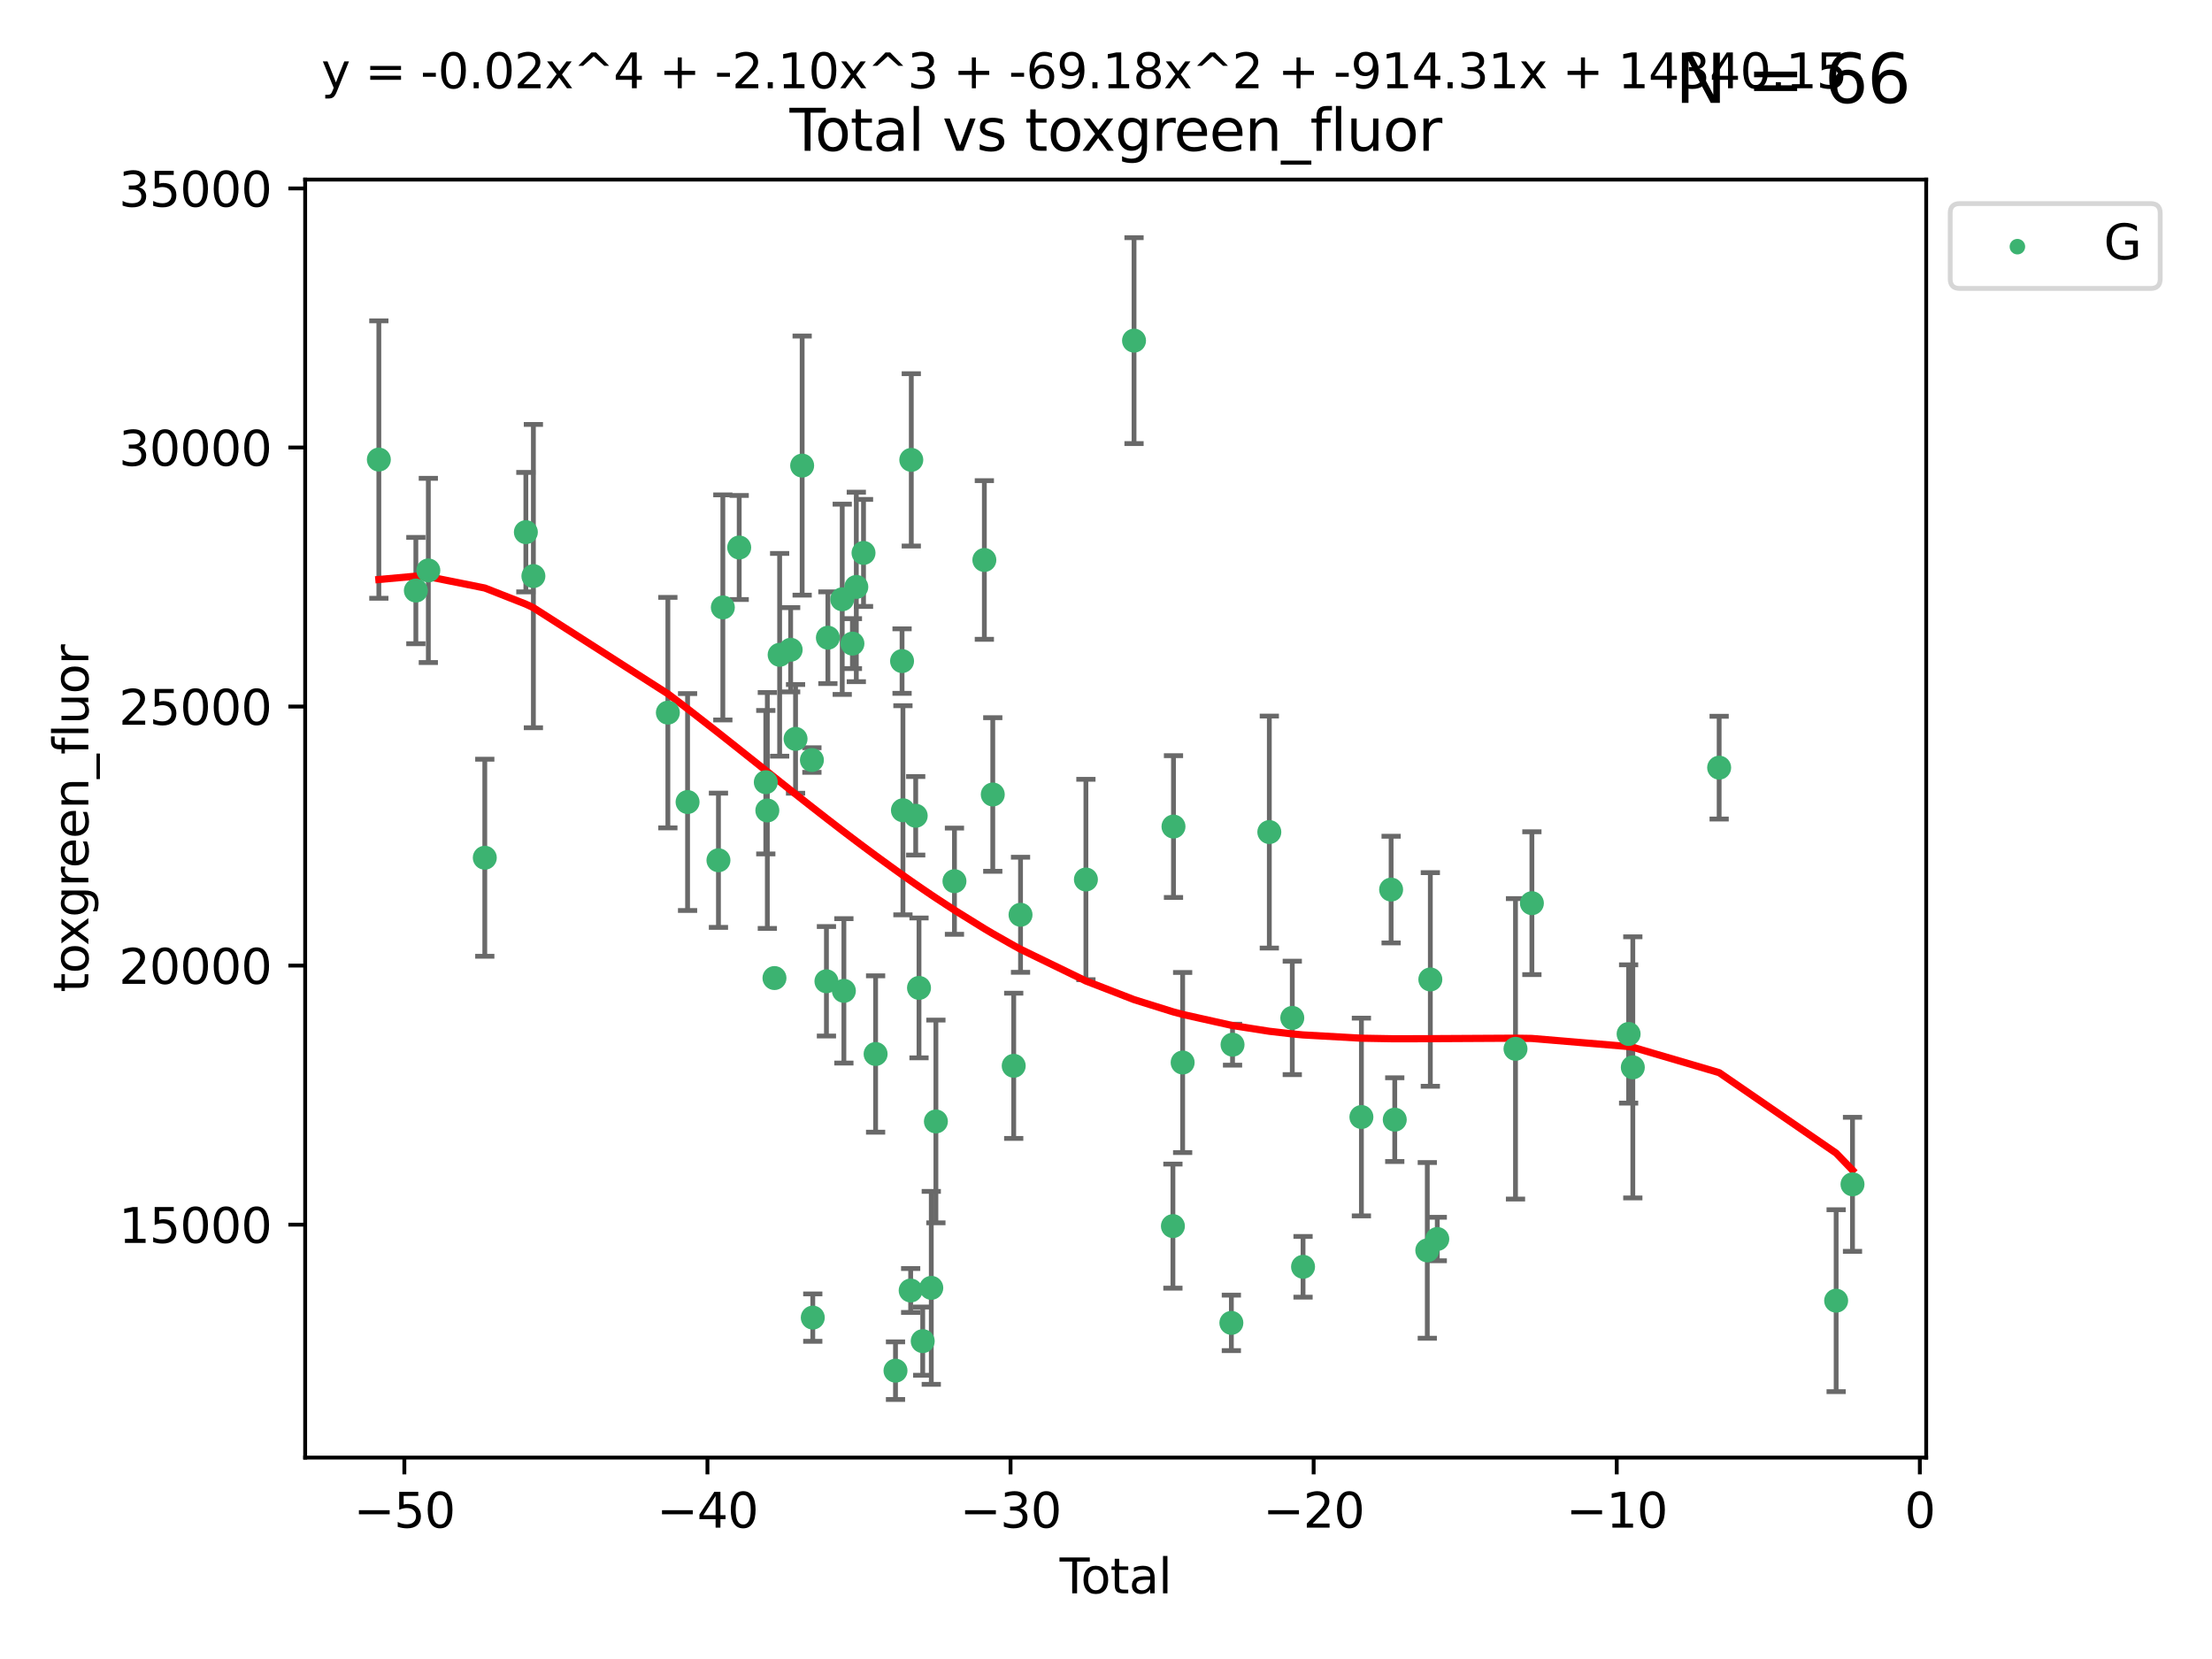<?xml version="1.0" encoding="utf-8" standalone="no"?>
<!DOCTYPE svg PUBLIC "-//W3C//DTD SVG 1.1//EN"
  "http://www.w3.org/Graphics/SVG/1.1/DTD/svg11.dtd">
<svg xmlns:xlink="http://www.w3.org/1999/xlink" width="460.8pt" height="345.6pt" viewBox="0 0 460.8 345.6" xmlns="http://www.w3.org/2000/svg" version="1.1">
 <defs>
  <style type="text/css">*{stroke-linejoin: round; stroke-linecap: butt}</style>
 </defs>
 <g id="figure_1">
  <g id="patch_1">
   <path d="M 0 345.6 
L 460.8 345.6 
L 460.8 0 
L 0 0 
z
" style="fill: #ffffff"/>
  </g>
  <g id="axes_1">
   <g id="patch_2">
    <path d="M 63.571 303.64 
L 401.26 303.64 
L 401.26 37.411 
L 63.571 37.411 
z
" style="fill: #ffffff"/>
   </g>
   <g id="PathCollection_1">
    <defs>
     <path id="m315f439970" d="M 0 1.118 
C 0.297 1.118 0.581 1 0.791 0.791 
C 1 0.581 1.118 0.297 1.118 0 
C 1.118 -0.297 1 -0.581 0.791 -0.791 
C 0.581 -1 0.297 -1.118 0 -1.118 
C -0.297 -1.118 -0.581 -1 -0.791 -0.791 
C -1 -0.581 -1.118 -0.297 -1.118 0 
C -1.118 0.297 -1 0.581 -0.791 0.791 
C -0.581 1 -0.297 1.118 0 1.118 
z
" style="stroke: #3cb371"/>
    </defs>
    <g clip-path="url(#p70699da6e4)">
     <use xlink:href="#m315f439970" x="78.921" y="95.735" style="fill: #3cb371; stroke: #3cb371"/>
     <use xlink:href="#m315f439970" x="86.632" y="123.023" style="fill: #3cb371; stroke: #3cb371"/>
     <use xlink:href="#m315f439970" x="89.23" y="118.831" style="fill: #3cb371; stroke: #3cb371"/>
     <use xlink:href="#m315f439970" x="100.991" y="178.683" style="fill: #3cb371; stroke: #3cb371"/>
     <use xlink:href="#m315f439970" x="109.547" y="110.856" style="fill: #3cb371; stroke: #3cb371"/>
     <use xlink:href="#m315f439970" x="111.115" y="120.009" style="fill: #3cb371; stroke: #3cb371"/>
     <use xlink:href="#m315f439970" x="139.13" y="148.457" style="fill: #3cb371; stroke: #3cb371"/>
     <use xlink:href="#m315f439970" x="143.234" y="167.08" style="fill: #3cb371; stroke: #3cb371"/>
     <use xlink:href="#m315f439970" x="149.667" y="179.208" style="fill: #3cb371; stroke: #3cb371"/>
     <use xlink:href="#m315f439970" x="150.581" y="126.536" style="fill: #3cb371; stroke: #3cb371"/>
     <use xlink:href="#m315f439970" x="153.989" y="114.055" style="fill: #3cb371; stroke: #3cb371"/>
     <use xlink:href="#m315f439970" x="159.53" y="162.945" style="fill: #3cb371; stroke: #3cb371"/>
     <use xlink:href="#m315f439970" x="159.85" y="168.836" style="fill: #3cb371; stroke: #3cb371"/>
     <use xlink:href="#m315f439970" x="161.338" y="203.747" style="fill: #3cb371; stroke: #3cb371"/>
     <use xlink:href="#m315f439970" x="162.414" y="136.406" style="fill: #3cb371; stroke: #3cb371"/>
     <use xlink:href="#m315f439970" x="164.708" y="135.358" style="fill: #3cb371; stroke: #3cb371"/>
     <use xlink:href="#m315f439970" x="165.728" y="153.921" style="fill: #3cb371; stroke: #3cb371"/>
     <use xlink:href="#m315f439970" x="167.103" y="96.991" style="fill: #3cb371; stroke: #3cb371"/>
     <use xlink:href="#m315f439970" x="169.136" y="158.331" style="fill: #3cb371; stroke: #3cb371"/>
     <use xlink:href="#m315f439970" x="169.317" y="274.48" style="fill: #3cb371; stroke: #3cb371"/>
     <use xlink:href="#m315f439970" x="172.162" y="204.42" style="fill: #3cb371; stroke: #3cb371"/>
     <use xlink:href="#m315f439970" x="172.464" y="132.847" style="fill: #3cb371; stroke: #3cb371"/>
     <use xlink:href="#m315f439970" x="175.452" y="124.842" style="fill: #3cb371; stroke: #3cb371"/>
     <use xlink:href="#m315f439970" x="175.797" y="206.413" style="fill: #3cb371; stroke: #3cb371"/>
     <use xlink:href="#m315f439970" x="177.576" y="134.076" style="fill: #3cb371; stroke: #3cb371"/>
     <use xlink:href="#m315f439970" x="178.386" y="122.267" style="fill: #3cb371; stroke: #3cb371"/>
     <use xlink:href="#m315f439970" x="179.887" y="115.186" style="fill: #3cb371; stroke: #3cb371"/>
     <use xlink:href="#m315f439970" x="182.405" y="219.568" style="fill: #3cb371; stroke: #3cb371"/>
     <use xlink:href="#m315f439970" x="186.549" y="285.537" style="fill: #3cb371; stroke: #3cb371"/>
     <use xlink:href="#m315f439970" x="187.915" y="137.714" style="fill: #3cb371; stroke: #3cb371"/>
     <use xlink:href="#m315f439970" x="188.097" y="168.794" style="fill: #3cb371; stroke: #3cb371"/>
     <use xlink:href="#m315f439970" x="189.709" y="268.835" style="fill: #3cb371; stroke: #3cb371"/>
     <use xlink:href="#m315f439970" x="189.838" y="95.801" style="fill: #3cb371; stroke: #3cb371"/>
     <use xlink:href="#m315f439970" x="190.758" y="169.942" style="fill: #3cb371; stroke: #3cb371"/>
     <use xlink:href="#m315f439970" x="191.445" y="205.799" style="fill: #3cb371; stroke: #3cb371"/>
     <use xlink:href="#m315f439970" x="192.218" y="279.381" style="fill: #3cb371; stroke: #3cb371"/>
     <use xlink:href="#m315f439970" x="194.002" y="268.285" style="fill: #3cb371; stroke: #3cb371"/>
     <use xlink:href="#m315f439970" x="194.965" y="233.62" style="fill: #3cb371; stroke: #3cb371"/>
     <use xlink:href="#m315f439970" x="198.831" y="183.568" style="fill: #3cb371; stroke: #3cb371"/>
     <use xlink:href="#m315f439970" x="205.058" y="116.655" style="fill: #3cb371; stroke: #3cb371"/>
     <use xlink:href="#m315f439970" x="206.813" y="165.506" style="fill: #3cb371; stroke: #3cb371"/>
     <use xlink:href="#m315f439970" x="211.175" y="222.029" style="fill: #3cb371; stroke: #3cb371"/>
     <use xlink:href="#m315f439970" x="212.596" y="190.563" style="fill: #3cb371; stroke: #3cb371"/>
     <use xlink:href="#m315f439970" x="226.215" y="183.214" style="fill: #3cb371; stroke: #3cb371"/>
     <use xlink:href="#m315f439970" x="236.24" y="70.96" style="fill: #3cb371; stroke: #3cb371"/>
     <use xlink:href="#m315f439970" x="244.34" y="255.42" style="fill: #3cb371; stroke: #3cb371"/>
     <use xlink:href="#m315f439970" x="244.459" y="172.188" style="fill: #3cb371; stroke: #3cb371"/>
     <use xlink:href="#m315f439970" x="246.367" y="221.343" style="fill: #3cb371; stroke: #3cb371"/>
     <use xlink:href="#m315f439970" x="256.515" y="275.581" style="fill: #3cb371; stroke: #3cb371"/>
     <use xlink:href="#m315f439970" x="256.761" y="217.627" style="fill: #3cb371; stroke: #3cb371"/>
     <use xlink:href="#m315f439970" x="264.423" y="173.334" style="fill: #3cb371; stroke: #3cb371"/>
     <use xlink:href="#m315f439970" x="269.206" y="212.048" style="fill: #3cb371; stroke: #3cb371"/>
     <use xlink:href="#m315f439970" x="271.449" y="263.898" style="fill: #3cb371; stroke: #3cb371"/>
     <use xlink:href="#m315f439970" x="283.606" y="232.694" style="fill: #3cb371; stroke: #3cb371"/>
     <use xlink:href="#m315f439970" x="289.795" y="185.317" style="fill: #3cb371; stroke: #3cb371"/>
     <use xlink:href="#m315f439970" x="290.554" y="233.243" style="fill: #3cb371; stroke: #3cb371"/>
     <use xlink:href="#m315f439970" x="297.331" y="260.478" style="fill: #3cb371; stroke: #3cb371"/>
     <use xlink:href="#m315f439970" x="297.964" y="204.038" style="fill: #3cb371; stroke: #3cb371"/>
     <use xlink:href="#m315f439970" x="299.411" y="258.107" style="fill: #3cb371; stroke: #3cb371"/>
     <use xlink:href="#m315f439970" x="315.707" y="218.49" style="fill: #3cb371; stroke: #3cb371"/>
     <use xlink:href="#m315f439970" x="319.122" y="188.151" style="fill: #3cb371; stroke: #3cb371"/>
     <use xlink:href="#m315f439970" x="339.271" y="215.394" style="fill: #3cb371; stroke: #3cb371"/>
     <use xlink:href="#m315f439970" x="340.146" y="222.351" style="fill: #3cb371; stroke: #3cb371"/>
     <use xlink:href="#m315f439970" x="358.131" y="159.916" style="fill: #3cb371; stroke: #3cb371"/>
     <use xlink:href="#m315f439970" x="382.503" y="270.956" style="fill: #3cb371; stroke: #3cb371"/>
     <use xlink:href="#m315f439970" x="385.911" y="246.715" style="fill: #3cb371; stroke: #3cb371"/>
    </g>
   </g>
   <g id="matplotlib.axis_1">
    <g id="xtick_1">
     <g id="line2d_1">
      <defs>
       <path id="mb88169c775" d="M 0 0 
L 0 3.5 
" style="stroke: #000000; stroke-width: 0.8"/>
      </defs>
      <g>
       <use xlink:href="#mb88169c775" x="84.235" y="303.64" style="stroke: #000000; stroke-width: 0.8"/>
      </g>
     </g>
     <g id="text_1">
      <!-- −50 -->
      <g transform="translate(73.682 318.238)scale(0.1 -0.1)">
       <defs>
        <path id="DejaVuSans-2212" d="M 678 2272 
L 4684 2272 
L 4684 1741 
L 678 1741 
L 678 2272 
z
" transform="scale(0.016)"/>
        <path id="DejaVuSans-35" d="M 691 4666 
L 3169 4666 
L 3169 4134 
L 1269 4134 
L 1269 2991 
Q 1406 3038 1543 3061 
Q 1681 3084 1819 3084 
Q 2600 3084 3056 2656 
Q 3513 2228 3513 1497 
Q 3513 744 3044 326 
Q 2575 -91 1722 -91 
Q 1428 -91 1123 -41 
Q 819 9 494 109 
L 494 744 
Q 775 591 1075 516 
Q 1375 441 1709 441 
Q 2250 441 2565 725 
Q 2881 1009 2881 1497 
Q 2881 1984 2565 2268 
Q 2250 2553 1709 2553 
Q 1456 2553 1204 2497 
Q 953 2441 691 2322 
L 691 4666 
z
" transform="scale(0.016)"/>
        <path id="DejaVuSans-30" d="M 2034 4250 
Q 1547 4250 1301 3770 
Q 1056 3291 1056 2328 
Q 1056 1369 1301 889 
Q 1547 409 2034 409 
Q 2525 409 2770 889 
Q 3016 1369 3016 2328 
Q 3016 3291 2770 3770 
Q 2525 4250 2034 4250 
z
M 2034 4750 
Q 2819 4750 3233 4129 
Q 3647 3509 3647 2328 
Q 3647 1150 3233 529 
Q 2819 -91 2034 -91 
Q 1250 -91 836 529 
Q 422 1150 422 2328 
Q 422 3509 836 4129 
Q 1250 4750 2034 4750 
z
" transform="scale(0.016)"/>
       </defs>
       <use xlink:href="#DejaVuSans-2212"/>
       <use xlink:href="#DejaVuSans-35" x="83.789"/>
       <use xlink:href="#DejaVuSans-30" x="147.412"/>
      </g>
     </g>
    </g>
    <g id="xtick_2">
     <g id="line2d_2">
      <g>
       <use xlink:href="#mb88169c775" x="147.375" y="303.64" style="stroke: #000000; stroke-width: 0.8"/>
      </g>
     </g>
     <g id="text_2">
      <!-- −40 -->
      <g transform="translate(136.823 318.238)scale(0.1 -0.1)">
       <defs>
        <path id="DejaVuSans-34" d="M 2419 4116 
L 825 1625 
L 2419 1625 
L 2419 4116 
z
M 2253 4666 
L 3047 4666 
L 3047 1625 
L 3713 1625 
L 3713 1100 
L 3047 1100 
L 3047 0 
L 2419 0 
L 2419 1100 
L 313 1100 
L 313 1709 
L 2253 4666 
z
" transform="scale(0.016)"/>
       </defs>
       <use xlink:href="#DejaVuSans-2212"/>
       <use xlink:href="#DejaVuSans-34" x="83.789"/>
       <use xlink:href="#DejaVuSans-30" x="147.412"/>
      </g>
     </g>
    </g>
    <g id="xtick_3">
     <g id="line2d_3">
      <g>
       <use xlink:href="#mb88169c775" x="210.515" y="303.64" style="stroke: #000000; stroke-width: 0.8"/>
      </g>
     </g>
     <g id="text_3">
      <!-- −30 -->
      <g transform="translate(199.963 318.238)scale(0.1 -0.1)">
       <defs>
        <path id="DejaVuSans-33" d="M 2597 2516 
Q 3050 2419 3304 2112 
Q 3559 1806 3559 1356 
Q 3559 666 3084 287 
Q 2609 -91 1734 -91 
Q 1441 -91 1130 -33 
Q 819 25 488 141 
L 488 750 
Q 750 597 1062 519 
Q 1375 441 1716 441 
Q 2309 441 2620 675 
Q 2931 909 2931 1356 
Q 2931 1769 2642 2001 
Q 2353 2234 1838 2234 
L 1294 2234 
L 1294 2753 
L 1863 2753 
Q 2328 2753 2575 2939 
Q 2822 3125 2822 3475 
Q 2822 3834 2567 4026 
Q 2313 4219 1838 4219 
Q 1578 4219 1281 4162 
Q 984 4106 628 3988 
L 628 4550 
Q 988 4650 1302 4700 
Q 1616 4750 1894 4750 
Q 2613 4750 3031 4423 
Q 3450 4097 3450 3541 
Q 3450 3153 3228 2886 
Q 3006 2619 2597 2516 
z
" transform="scale(0.016)"/>
       </defs>
       <use xlink:href="#DejaVuSans-2212"/>
       <use xlink:href="#DejaVuSans-33" x="83.789"/>
       <use xlink:href="#DejaVuSans-30" x="147.412"/>
      </g>
     </g>
    </g>
    <g id="xtick_4">
     <g id="line2d_4">
      <g>
       <use xlink:href="#mb88169c775" x="273.656" y="303.64" style="stroke: #000000; stroke-width: 0.8"/>
      </g>
     </g>
     <g id="text_4">
      <!-- −20 -->
      <g transform="translate(263.103 318.238)scale(0.1 -0.1)">
       <defs>
        <path id="DejaVuSans-32" d="M 1228 531 
L 3431 531 
L 3431 0 
L 469 0 
L 469 531 
Q 828 903 1448 1529 
Q 2069 2156 2228 2338 
Q 2531 2678 2651 2914 
Q 2772 3150 2772 3378 
Q 2772 3750 2511 3984 
Q 2250 4219 1831 4219 
Q 1534 4219 1204 4116 
Q 875 4013 500 3803 
L 500 4441 
Q 881 4594 1212 4672 
Q 1544 4750 1819 4750 
Q 2544 4750 2975 4387 
Q 3406 4025 3406 3419 
Q 3406 3131 3298 2873 
Q 3191 2616 2906 2266 
Q 2828 2175 2409 1742 
Q 1991 1309 1228 531 
z
" transform="scale(0.016)"/>
       </defs>
       <use xlink:href="#DejaVuSans-2212"/>
       <use xlink:href="#DejaVuSans-32" x="83.789"/>
       <use xlink:href="#DejaVuSans-30" x="147.412"/>
      </g>
     </g>
    </g>
    <g id="xtick_5">
     <g id="line2d_5">
      <g>
       <use xlink:href="#mb88169c775" x="336.796" y="303.64" style="stroke: #000000; stroke-width: 0.8"/>
      </g>
     </g>
     <g id="text_5">
      <!-- −10 -->
      <g transform="translate(326.244 318.238)scale(0.1 -0.1)">
       <defs>
        <path id="DejaVuSans-31" d="M 794 531 
L 1825 531 
L 1825 4091 
L 703 3866 
L 703 4441 
L 1819 4666 
L 2450 4666 
L 2450 531 
L 3481 531 
L 3481 0 
L 794 0 
L 794 531 
z
" transform="scale(0.016)"/>
       </defs>
       <use xlink:href="#DejaVuSans-2212"/>
       <use xlink:href="#DejaVuSans-31" x="83.789"/>
       <use xlink:href="#DejaVuSans-30" x="147.412"/>
      </g>
     </g>
    </g>
    <g id="xtick_6">
     <g id="line2d_6">
      <g>
       <use xlink:href="#mb88169c775" x="399.937" y="303.64" style="stroke: #000000; stroke-width: 0.8"/>
      </g>
     </g>
     <g id="text_6">
      <!-- 0 -->
      <g transform="translate(396.755 318.238)scale(0.1 -0.1)">
       <use xlink:href="#DejaVuSans-30"/>
      </g>
     </g>
    </g>
    <g id="text_7">
     <!-- Total -->
     <g transform="translate(220.739 331.917)scale(0.1 -0.1)">
      <defs>
       <path id="DejaVuSans-54" d="M -19 4666 
L 3928 4666 
L 3928 4134 
L 2272 4134 
L 2272 0 
L 1638 0 
L 1638 4134 
L -19 4134 
L -19 4666 
z
" transform="scale(0.016)"/>
       <path id="DejaVuSans-6f" d="M 1959 3097 
Q 1497 3097 1228 2736 
Q 959 2375 959 1747 
Q 959 1119 1226 758 
Q 1494 397 1959 397 
Q 2419 397 2687 759 
Q 2956 1122 2956 1747 
Q 2956 2369 2687 2733 
Q 2419 3097 1959 3097 
z
M 1959 3584 
Q 2709 3584 3137 3096 
Q 3566 2609 3566 1747 
Q 3566 888 3137 398 
Q 2709 -91 1959 -91 
Q 1206 -91 779 398 
Q 353 888 353 1747 
Q 353 2609 779 3096 
Q 1206 3584 1959 3584 
z
" transform="scale(0.016)"/>
       <path id="DejaVuSans-74" d="M 1172 4494 
L 1172 3500 
L 2356 3500 
L 2356 3053 
L 1172 3053 
L 1172 1153 
Q 1172 725 1289 603 
Q 1406 481 1766 481 
L 2356 481 
L 2356 0 
L 1766 0 
Q 1100 0 847 248 
Q 594 497 594 1153 
L 594 3053 
L 172 3053 
L 172 3500 
L 594 3500 
L 594 4494 
L 1172 4494 
z
" transform="scale(0.016)"/>
       <path id="DejaVuSans-61" d="M 2194 1759 
Q 1497 1759 1228 1600 
Q 959 1441 959 1056 
Q 959 750 1161 570 
Q 1363 391 1709 391 
Q 2188 391 2477 730 
Q 2766 1069 2766 1631 
L 2766 1759 
L 2194 1759 
z
M 3341 1997 
L 3341 0 
L 2766 0 
L 2766 531 
Q 2569 213 2275 61 
Q 1981 -91 1556 -91 
Q 1019 -91 701 211 
Q 384 513 384 1019 
Q 384 1609 779 1909 
Q 1175 2209 1959 2209 
L 2766 2209 
L 2766 2266 
Q 2766 2663 2505 2880 
Q 2244 3097 1772 3097 
Q 1472 3097 1187 3025 
Q 903 2953 641 2809 
L 641 3341 
Q 956 3463 1253 3523 
Q 1550 3584 1831 3584 
Q 2591 3584 2966 3190 
Q 3341 2797 3341 1997 
z
" transform="scale(0.016)"/>
       <path id="DejaVuSans-6c" d="M 603 4863 
L 1178 4863 
L 1178 0 
L 603 0 
L 603 4863 
z
" transform="scale(0.016)"/>
      </defs>
      <use xlink:href="#DejaVuSans-54"/>
      <use xlink:href="#DejaVuSans-6f" x="44.084"/>
      <use xlink:href="#DejaVuSans-74" x="105.266"/>
      <use xlink:href="#DejaVuSans-61" x="144.475"/>
      <use xlink:href="#DejaVuSans-6c" x="205.754"/>
     </g>
    </g>
   </g>
   <g id="matplotlib.axis_2">
    <g id="ytick_1">
     <g id="line2d_7">
      <defs>
       <path id="m36dad23e9f" d="M 0 0 
L -3.5 0 
" style="stroke: #000000; stroke-width: 0.8"/>
      </defs>
      <g>
       <use xlink:href="#m36dad23e9f" x="63.571" y="255.117" style="stroke: #000000; stroke-width: 0.8"/>
      </g>
     </g>
     <g id="text_8">
      <!-- 15000 -->
      <g transform="translate(24.759 258.916)scale(0.1 -0.1)">
       <use xlink:href="#DejaVuSans-31"/>
       <use xlink:href="#DejaVuSans-35" x="63.623"/>
       <use xlink:href="#DejaVuSans-30" x="127.246"/>
       <use xlink:href="#DejaVuSans-30" x="190.869"/>
       <use xlink:href="#DejaVuSans-30" x="254.492"/>
      </g>
     </g>
    </g>
    <g id="ytick_2">
     <g id="line2d_8">
      <g>
       <use xlink:href="#m36dad23e9f" x="63.571" y="201.151" style="stroke: #000000; stroke-width: 0.8"/>
      </g>
     </g>
     <g id="text_9">
      <!-- 20000 -->
      <g transform="translate(24.759 204.95)scale(0.1 -0.1)">
       <use xlink:href="#DejaVuSans-32"/>
       <use xlink:href="#DejaVuSans-30" x="63.623"/>
       <use xlink:href="#DejaVuSans-30" x="127.246"/>
       <use xlink:href="#DejaVuSans-30" x="190.869"/>
       <use xlink:href="#DejaVuSans-30" x="254.492"/>
      </g>
     </g>
    </g>
    <g id="ytick_3">
     <g id="line2d_9">
      <g>
       <use xlink:href="#m36dad23e9f" x="63.571" y="147.185" style="stroke: #000000; stroke-width: 0.8"/>
      </g>
     </g>
     <g id="text_10">
      <!-- 25000 -->
      <g transform="translate(24.759 150.984)scale(0.1 -0.1)">
       <use xlink:href="#DejaVuSans-32"/>
       <use xlink:href="#DejaVuSans-35" x="63.623"/>
       <use xlink:href="#DejaVuSans-30" x="127.246"/>
       <use xlink:href="#DejaVuSans-30" x="190.869"/>
       <use xlink:href="#DejaVuSans-30" x="254.492"/>
      </g>
     </g>
    </g>
    <g id="ytick_4">
     <g id="line2d_10">
      <g>
       <use xlink:href="#m36dad23e9f" x="63.571" y="93.219" style="stroke: #000000; stroke-width: 0.8"/>
      </g>
     </g>
     <g id="text_11">
      <!-- 30000 -->
      <g transform="translate(24.759 97.018)scale(0.1 -0.1)">
       <use xlink:href="#DejaVuSans-33"/>
       <use xlink:href="#DejaVuSans-30" x="63.623"/>
       <use xlink:href="#DejaVuSans-30" x="127.246"/>
       <use xlink:href="#DejaVuSans-30" x="190.869"/>
       <use xlink:href="#DejaVuSans-30" x="254.492"/>
      </g>
     </g>
    </g>
    <g id="ytick_5">
     <g id="line2d_11">
      <g>
       <use xlink:href="#m36dad23e9f" x="63.571" y="39.253" style="stroke: #000000; stroke-width: 0.8"/>
      </g>
     </g>
     <g id="text_12">
      <!-- 35000 -->
      <g transform="translate(24.759 43.052)scale(0.1 -0.1)">
       <use xlink:href="#DejaVuSans-33"/>
       <use xlink:href="#DejaVuSans-35" x="63.623"/>
       <use xlink:href="#DejaVuSans-30" x="127.246"/>
       <use xlink:href="#DejaVuSans-30" x="190.869"/>
       <use xlink:href="#DejaVuSans-30" x="254.492"/>
      </g>
     </g>
    </g>
    <g id="text_13">
     <!-- toxgreen_fluor -->
     <g transform="translate(18.401 206.72)rotate(-90)scale(0.1 -0.1)">
      <defs>
       <path id="DejaVuSans-78" d="M 3513 3500 
L 2247 1797 
L 3578 0 
L 2900 0 
L 1881 1375 
L 863 0 
L 184 0 
L 1544 1831 
L 300 3500 
L 978 3500 
L 1906 2253 
L 2834 3500 
L 3513 3500 
z
" transform="scale(0.016)"/>
       <path id="DejaVuSans-67" d="M 2906 1791 
Q 2906 2416 2648 2759 
Q 2391 3103 1925 3103 
Q 1463 3103 1205 2759 
Q 947 2416 947 1791 
Q 947 1169 1205 825 
Q 1463 481 1925 481 
Q 2391 481 2648 825 
Q 2906 1169 2906 1791 
z
M 3481 434 
Q 3481 -459 3084 -895 
Q 2688 -1331 1869 -1331 
Q 1566 -1331 1297 -1286 
Q 1028 -1241 775 -1147 
L 775 -588 
Q 1028 -725 1275 -790 
Q 1522 -856 1778 -856 
Q 2344 -856 2625 -561 
Q 2906 -266 2906 331 
L 2906 616 
Q 2728 306 2450 153 
Q 2172 0 1784 0 
Q 1141 0 747 490 
Q 353 981 353 1791 
Q 353 2603 747 3093 
Q 1141 3584 1784 3584 
Q 2172 3584 2450 3431 
Q 2728 3278 2906 2969 
L 2906 3500 
L 3481 3500 
L 3481 434 
z
" transform="scale(0.016)"/>
       <path id="DejaVuSans-72" d="M 2631 2963 
Q 2534 3019 2420 3045 
Q 2306 3072 2169 3072 
Q 1681 3072 1420 2755 
Q 1159 2438 1159 1844 
L 1159 0 
L 581 0 
L 581 3500 
L 1159 3500 
L 1159 2956 
Q 1341 3275 1631 3429 
Q 1922 3584 2338 3584 
Q 2397 3584 2469 3576 
Q 2541 3569 2628 3553 
L 2631 2963 
z
" transform="scale(0.016)"/>
       <path id="DejaVuSans-65" d="M 3597 1894 
L 3597 1613 
L 953 1613 
Q 991 1019 1311 708 
Q 1631 397 2203 397 
Q 2534 397 2845 478 
Q 3156 559 3463 722 
L 3463 178 
Q 3153 47 2828 -22 
Q 2503 -91 2169 -91 
Q 1331 -91 842 396 
Q 353 884 353 1716 
Q 353 2575 817 3079 
Q 1281 3584 2069 3584 
Q 2775 3584 3186 3129 
Q 3597 2675 3597 1894 
z
M 3022 2063 
Q 3016 2534 2758 2815 
Q 2500 3097 2075 3097 
Q 1594 3097 1305 2825 
Q 1016 2553 972 2059 
L 3022 2063 
z
" transform="scale(0.016)"/>
       <path id="DejaVuSans-6e" d="M 3513 2113 
L 3513 0 
L 2938 0 
L 2938 2094 
Q 2938 2591 2744 2837 
Q 2550 3084 2163 3084 
Q 1697 3084 1428 2787 
Q 1159 2491 1159 1978 
L 1159 0 
L 581 0 
L 581 3500 
L 1159 3500 
L 1159 2956 
Q 1366 3272 1645 3428 
Q 1925 3584 2291 3584 
Q 2894 3584 3203 3211 
Q 3513 2838 3513 2113 
z
" transform="scale(0.016)"/>
       <path id="DejaVuSans-5f" d="M 3263 -1063 
L 3263 -1509 
L -63 -1509 
L -63 -1063 
L 3263 -1063 
z
" transform="scale(0.016)"/>
       <path id="DejaVuSans-66" d="M 2375 4863 
L 2375 4384 
L 1825 4384 
Q 1516 4384 1395 4259 
Q 1275 4134 1275 3809 
L 1275 3500 
L 2222 3500 
L 2222 3053 
L 1275 3053 
L 1275 0 
L 697 0 
L 697 3053 
L 147 3053 
L 147 3500 
L 697 3500 
L 697 3744 
Q 697 4328 969 4595 
Q 1241 4863 1831 4863 
L 2375 4863 
z
" transform="scale(0.016)"/>
       <path id="DejaVuSans-75" d="M 544 1381 
L 544 3500 
L 1119 3500 
L 1119 1403 
Q 1119 906 1312 657 
Q 1506 409 1894 409 
Q 2359 409 2629 706 
Q 2900 1003 2900 1516 
L 2900 3500 
L 3475 3500 
L 3475 0 
L 2900 0 
L 2900 538 
Q 2691 219 2414 64 
Q 2138 -91 1772 -91 
Q 1169 -91 856 284 
Q 544 659 544 1381 
z
M 1991 3584 
L 1991 3584 
z
" transform="scale(0.016)"/>
      </defs>
      <use xlink:href="#DejaVuSans-74"/>
      <use xlink:href="#DejaVuSans-6f" x="39.209"/>
      <use xlink:href="#DejaVuSans-78" x="97.266"/>
      <use xlink:href="#DejaVuSans-67" x="156.445"/>
      <use xlink:href="#DejaVuSans-72" x="219.922"/>
      <use xlink:href="#DejaVuSans-65" x="258.785"/>
      <use xlink:href="#DejaVuSans-65" x="320.309"/>
      <use xlink:href="#DejaVuSans-6e" x="381.832"/>
      <use xlink:href="#DejaVuSans-5f" x="445.211"/>
      <use xlink:href="#DejaVuSans-66" x="495.211"/>
      <use xlink:href="#DejaVuSans-6c" x="530.416"/>
      <use xlink:href="#DejaVuSans-75" x="558.199"/>
      <use xlink:href="#DejaVuSans-6f" x="621.578"/>
      <use xlink:href="#DejaVuSans-72" x="682.76"/>
     </g>
    </g>
   </g>
   <g id="LineCollection_1">
    <path d="M 78.921 124.629 
L 78.921 66.841 
" clip-path="url(#p70699da6e4)" style="fill: none; stroke: #696969"/>
    <path d="M 86.632 134.098 
L 86.632 111.948 
" clip-path="url(#p70699da6e4)" style="fill: none; stroke: #696969"/>
    <path d="M 89.23 138.019 
L 89.23 99.644 
" clip-path="url(#p70699da6e4)" style="fill: none; stroke: #696969"/>
    <path d="M 100.991 199.209 
L 100.991 158.158 
" clip-path="url(#p70699da6e4)" style="fill: none; stroke: #696969"/>
    <path d="M 109.547 123.297 
L 109.547 98.415 
" clip-path="url(#p70699da6e4)" style="fill: none; stroke: #696969"/>
    <path d="M 111.115 151.601 
L 111.115 88.418 
" clip-path="url(#p70699da6e4)" style="fill: none; stroke: #696969"/>
    <path d="M 139.13 172.464 
L 139.13 124.45 
" clip-path="url(#p70699da6e4)" style="fill: none; stroke: #696969"/>
    <path d="M 143.234 189.668 
L 143.234 144.491 
" clip-path="url(#p70699da6e4)" style="fill: none; stroke: #696969"/>
    <path d="M 149.667 193.193 
L 149.667 165.224 
" clip-path="url(#p70699da6e4)" style="fill: none; stroke: #696969"/>
    <path d="M 150.581 149.979 
L 150.581 103.094 
" clip-path="url(#p70699da6e4)" style="fill: none; stroke: #696969"/>
    <path d="M 153.989 124.893 
L 153.989 103.217 
" clip-path="url(#p70699da6e4)" style="fill: none; stroke: #696969"/>
    <path d="M 159.53 177.887 
L 159.53 148.003 
" clip-path="url(#p70699da6e4)" style="fill: none; stroke: #696969"/>
    <path d="M 159.85 193.404 
L 159.85 144.269 
" clip-path="url(#p70699da6e4)" style="fill: none; stroke: #696969"/>
    <path d="M 161.338 204.554 
L 161.338 202.939 
" clip-path="url(#p70699da6e4)" style="fill: none; stroke: #696969"/>
    <path d="M 162.414 157.524 
L 162.414 115.289 
" clip-path="url(#p70699da6e4)" style="fill: none; stroke: #696969"/>
    <path d="M 164.708 144.136 
L 164.708 126.58 
" clip-path="url(#p70699da6e4)" style="fill: none; stroke: #696969"/>
    <path d="M 165.728 165.243 
L 165.728 142.598 
" clip-path="url(#p70699da6e4)" style="fill: none; stroke: #696969"/>
    <path d="M 167.103 123.977 
L 167.103 70.004 
" clip-path="url(#p70699da6e4)" style="fill: none; stroke: #696969"/>
    <path d="M 169.136 160.896 
L 169.136 155.765 
" clip-path="url(#p70699da6e4)" style="fill: none; stroke: #696969"/>
    <path d="M 169.317 279.416 
L 169.317 269.544 
" clip-path="url(#p70699da6e4)" style="fill: none; stroke: #696969"/>
    <path d="M 172.162 215.823 
L 172.162 193.017 
" clip-path="url(#p70699da6e4)" style="fill: none; stroke: #696969"/>
    <path d="M 172.464 142.401 
L 172.464 123.293 
" clip-path="url(#p70699da6e4)" style="fill: none; stroke: #696969"/>
    <path d="M 175.452 144.657 
L 175.452 105.026 
" clip-path="url(#p70699da6e4)" style="fill: none; stroke: #696969"/>
    <path d="M 175.797 221.455 
L 175.797 191.372 
" clip-path="url(#p70699da6e4)" style="fill: none; stroke: #696969"/>
    <path d="M 177.576 139.275 
L 177.576 128.877 
" clip-path="url(#p70699da6e4)" style="fill: none; stroke: #696969"/>
    <path d="M 178.386 142.005 
L 178.386 102.53 
" clip-path="url(#p70699da6e4)" style="fill: none; stroke: #696969"/>
    <path d="M 179.887 126.333 
L 179.887 104.039 
" clip-path="url(#p70699da6e4)" style="fill: none; stroke: #696969"/>
    <path d="M 182.405 235.855 
L 182.405 203.281 
" clip-path="url(#p70699da6e4)" style="fill: none; stroke: #696969"/>
    <path d="M 186.549 291.539 
L 186.549 279.535 
" clip-path="url(#p70699da6e4)" style="fill: none; stroke: #696969"/>
    <path d="M 187.915 144.435 
L 187.915 130.994 
" clip-path="url(#p70699da6e4)" style="fill: none; stroke: #696969"/>
    <path d="M 188.097 190.574 
L 188.097 147.014 
" clip-path="url(#p70699da6e4)" style="fill: none; stroke: #696969"/>
    <path d="M 189.709 273.409 
L 189.709 264.261 
" clip-path="url(#p70699da6e4)" style="fill: none; stroke: #696969"/>
    <path d="M 189.838 113.751 
L 189.838 77.852 
" clip-path="url(#p70699da6e4)" style="fill: none; stroke: #696969"/>
    <path d="M 190.758 178.121 
L 190.758 161.763 
" clip-path="url(#p70699da6e4)" style="fill: none; stroke: #696969"/>
    <path d="M 191.445 220.363 
L 191.445 191.235 
" clip-path="url(#p70699da6e4)" style="fill: none; stroke: #696969"/>
    <path d="M 192.218 286.487 
L 192.218 272.276 
" clip-path="url(#p70699da6e4)" style="fill: none; stroke: #696969"/>
    <path d="M 194.002 288.381 
L 194.002 248.189 
" clip-path="url(#p70699da6e4)" style="fill: none; stroke: #696969"/>
    <path d="M 194.965 254.733 
L 194.965 212.506 
" clip-path="url(#p70699da6e4)" style="fill: none; stroke: #696969"/>
    <path d="M 198.831 194.629 
L 198.831 172.507 
" clip-path="url(#p70699da6e4)" style="fill: none; stroke: #696969"/>
    <path d="M 205.058 133.179 
L 205.058 100.131 
" clip-path="url(#p70699da6e4)" style="fill: none; stroke: #696969"/>
    <path d="M 206.813 181.504 
L 206.813 149.508 
" clip-path="url(#p70699da6e4)" style="fill: none; stroke: #696969"/>
    <path d="M 211.175 237.155 
L 211.175 206.903 
" clip-path="url(#p70699da6e4)" style="fill: none; stroke: #696969"/>
    <path d="M 212.596 202.552 
L 212.596 178.574 
" clip-path="url(#p70699da6e4)" style="fill: none; stroke: #696969"/>
    <path d="M 226.215 204.084 
L 226.215 162.343 
" clip-path="url(#p70699da6e4)" style="fill: none; stroke: #696969"/>
    <path d="M 236.24 92.408 
L 236.24 49.513 
" clip-path="url(#p70699da6e4)" style="fill: none; stroke: #696969"/>
    <path d="M 244.34 268.344 
L 244.34 242.496 
" clip-path="url(#p70699da6e4)" style="fill: none; stroke: #696969"/>
    <path d="M 244.459 186.954 
L 244.459 157.422 
" clip-path="url(#p70699da6e4)" style="fill: none; stroke: #696969"/>
    <path d="M 246.367 240.101 
L 246.367 202.585 
" clip-path="url(#p70699da6e4)" style="fill: none; stroke: #696969"/>
    <path d="M 256.515 281.358 
L 256.515 269.803 
" clip-path="url(#p70699da6e4)" style="fill: none; stroke: #696969"/>
    <path d="M 256.761 221.893 
L 256.761 213.36 
" clip-path="url(#p70699da6e4)" style="fill: none; stroke: #696969"/>
    <path d="M 264.423 197.495 
L 264.423 149.174 
" clip-path="url(#p70699da6e4)" style="fill: none; stroke: #696969"/>
    <path d="M 269.206 223.862 
L 269.206 200.234 
" clip-path="url(#p70699da6e4)" style="fill: none; stroke: #696969"/>
    <path d="M 271.449 270.221 
L 271.449 257.576 
" clip-path="url(#p70699da6e4)" style="fill: none; stroke: #696969"/>
    <path d="M 283.606 253.293 
L 283.606 212.095 
" clip-path="url(#p70699da6e4)" style="fill: none; stroke: #696969"/>
    <path d="M 289.795 196.426 
L 289.795 174.207 
" clip-path="url(#p70699da6e4)" style="fill: none; stroke: #696969"/>
    <path d="M 290.554 241.965 
L 290.554 224.522 
" clip-path="url(#p70699da6e4)" style="fill: none; stroke: #696969"/>
    <path d="M 297.331 278.777 
L 297.331 242.178 
" clip-path="url(#p70699da6e4)" style="fill: none; stroke: #696969"/>
    <path d="M 297.964 226.287 
L 297.964 181.788 
" clip-path="url(#p70699da6e4)" style="fill: none; stroke: #696969"/>
    <path d="M 299.411 262.636 
L 299.411 253.579 
" clip-path="url(#p70699da6e4)" style="fill: none; stroke: #696969"/>
    <path d="M 315.707 249.783 
L 315.707 187.196 
" clip-path="url(#p70699da6e4)" style="fill: none; stroke: #696969"/>
    <path d="M 319.122 203.028 
L 319.122 173.274 
" clip-path="url(#p70699da6e4)" style="fill: none; stroke: #696969"/>
    <path d="M 339.271 229.798 
L 339.271 200.991 
" clip-path="url(#p70699da6e4)" style="fill: none; stroke: #696969"/>
    <path d="M 340.146 249.553 
L 340.146 195.149 
" clip-path="url(#p70699da6e4)" style="fill: none; stroke: #696969"/>
    <path d="M 358.131 170.619 
L 358.131 149.213 
" clip-path="url(#p70699da6e4)" style="fill: none; stroke: #696969"/>
    <path d="M 382.503 289.909 
L 382.503 252.004 
" clip-path="url(#p70699da6e4)" style="fill: none; stroke: #696969"/>
    <path d="M 385.911 260.677 
L 385.911 232.752 
" clip-path="url(#p70699da6e4)" style="fill: none; stroke: #696969"/>
   </g>
   <g id="line2d_12">
    <defs>
     <path id="m12b02d97b1" d="M 2 0 
L -2 -0 
" style="stroke: #696969"/>
    </defs>
    <g clip-path="url(#p70699da6e4)">
     <use xlink:href="#m12b02d97b1" x="78.921" y="124.629" style="fill: #696969; stroke: #696969"/>
     <use xlink:href="#m12b02d97b1" x="86.632" y="134.098" style="fill: #696969; stroke: #696969"/>
     <use xlink:href="#m12b02d97b1" x="89.23" y="138.019" style="fill: #696969; stroke: #696969"/>
     <use xlink:href="#m12b02d97b1" x="100.991" y="199.209" style="fill: #696969; stroke: #696969"/>
     <use xlink:href="#m12b02d97b1" x="109.547" y="123.297" style="fill: #696969; stroke: #696969"/>
     <use xlink:href="#m12b02d97b1" x="111.115" y="151.601" style="fill: #696969; stroke: #696969"/>
     <use xlink:href="#m12b02d97b1" x="139.13" y="172.464" style="fill: #696969; stroke: #696969"/>
     <use xlink:href="#m12b02d97b1" x="143.234" y="189.668" style="fill: #696969; stroke: #696969"/>
     <use xlink:href="#m12b02d97b1" x="149.667" y="193.193" style="fill: #696969; stroke: #696969"/>
     <use xlink:href="#m12b02d97b1" x="150.581" y="149.979" style="fill: #696969; stroke: #696969"/>
     <use xlink:href="#m12b02d97b1" x="153.989" y="124.893" style="fill: #696969; stroke: #696969"/>
     <use xlink:href="#m12b02d97b1" x="159.53" y="177.887" style="fill: #696969; stroke: #696969"/>
     <use xlink:href="#m12b02d97b1" x="159.85" y="193.404" style="fill: #696969; stroke: #696969"/>
     <use xlink:href="#m12b02d97b1" x="161.338" y="204.554" style="fill: #696969; stroke: #696969"/>
     <use xlink:href="#m12b02d97b1" x="162.414" y="157.524" style="fill: #696969; stroke: #696969"/>
     <use xlink:href="#m12b02d97b1" x="164.708" y="144.136" style="fill: #696969; stroke: #696969"/>
     <use xlink:href="#m12b02d97b1" x="165.728" y="165.243" style="fill: #696969; stroke: #696969"/>
     <use xlink:href="#m12b02d97b1" x="167.103" y="123.977" style="fill: #696969; stroke: #696969"/>
     <use xlink:href="#m12b02d97b1" x="169.136" y="160.896" style="fill: #696969; stroke: #696969"/>
     <use xlink:href="#m12b02d97b1" x="169.317" y="279.416" style="fill: #696969; stroke: #696969"/>
     <use xlink:href="#m12b02d97b1" x="172.162" y="215.823" style="fill: #696969; stroke: #696969"/>
     <use xlink:href="#m12b02d97b1" x="172.464" y="142.401" style="fill: #696969; stroke: #696969"/>
     <use xlink:href="#m12b02d97b1" x="175.452" y="144.657" style="fill: #696969; stroke: #696969"/>
     <use xlink:href="#m12b02d97b1" x="175.797" y="221.455" style="fill: #696969; stroke: #696969"/>
     <use xlink:href="#m12b02d97b1" x="177.576" y="139.275" style="fill: #696969; stroke: #696969"/>
     <use xlink:href="#m12b02d97b1" x="178.386" y="142.005" style="fill: #696969; stroke: #696969"/>
     <use xlink:href="#m12b02d97b1" x="179.887" y="126.333" style="fill: #696969; stroke: #696969"/>
     <use xlink:href="#m12b02d97b1" x="182.405" y="235.855" style="fill: #696969; stroke: #696969"/>
     <use xlink:href="#m12b02d97b1" x="186.549" y="291.539" style="fill: #696969; stroke: #696969"/>
     <use xlink:href="#m12b02d97b1" x="187.915" y="144.435" style="fill: #696969; stroke: #696969"/>
     <use xlink:href="#m12b02d97b1" x="188.097" y="190.574" style="fill: #696969; stroke: #696969"/>
     <use xlink:href="#m12b02d97b1" x="189.709" y="273.409" style="fill: #696969; stroke: #696969"/>
     <use xlink:href="#m12b02d97b1" x="189.838" y="113.751" style="fill: #696969; stroke: #696969"/>
     <use xlink:href="#m12b02d97b1" x="190.758" y="178.121" style="fill: #696969; stroke: #696969"/>
     <use xlink:href="#m12b02d97b1" x="191.445" y="220.363" style="fill: #696969; stroke: #696969"/>
     <use xlink:href="#m12b02d97b1" x="192.218" y="286.487" style="fill: #696969; stroke: #696969"/>
     <use xlink:href="#m12b02d97b1" x="194.002" y="288.381" style="fill: #696969; stroke: #696969"/>
     <use xlink:href="#m12b02d97b1" x="194.965" y="254.733" style="fill: #696969; stroke: #696969"/>
     <use xlink:href="#m12b02d97b1" x="198.831" y="194.629" style="fill: #696969; stroke: #696969"/>
     <use xlink:href="#m12b02d97b1" x="205.058" y="133.179" style="fill: #696969; stroke: #696969"/>
     <use xlink:href="#m12b02d97b1" x="206.813" y="181.504" style="fill: #696969; stroke: #696969"/>
     <use xlink:href="#m12b02d97b1" x="211.175" y="237.155" style="fill: #696969; stroke: #696969"/>
     <use xlink:href="#m12b02d97b1" x="212.596" y="202.552" style="fill: #696969; stroke: #696969"/>
     <use xlink:href="#m12b02d97b1" x="226.215" y="204.084" style="fill: #696969; stroke: #696969"/>
     <use xlink:href="#m12b02d97b1" x="236.24" y="92.408" style="fill: #696969; stroke: #696969"/>
     <use xlink:href="#m12b02d97b1" x="244.34" y="268.344" style="fill: #696969; stroke: #696969"/>
     <use xlink:href="#m12b02d97b1" x="244.459" y="186.954" style="fill: #696969; stroke: #696969"/>
     <use xlink:href="#m12b02d97b1" x="246.367" y="240.101" style="fill: #696969; stroke: #696969"/>
     <use xlink:href="#m12b02d97b1" x="256.515" y="281.358" style="fill: #696969; stroke: #696969"/>
     <use xlink:href="#m12b02d97b1" x="256.761" y="221.893" style="fill: #696969; stroke: #696969"/>
     <use xlink:href="#m12b02d97b1" x="264.423" y="197.495" style="fill: #696969; stroke: #696969"/>
     <use xlink:href="#m12b02d97b1" x="269.206" y="223.862" style="fill: #696969; stroke: #696969"/>
     <use xlink:href="#m12b02d97b1" x="271.449" y="270.221" style="fill: #696969; stroke: #696969"/>
     <use xlink:href="#m12b02d97b1" x="283.606" y="253.293" style="fill: #696969; stroke: #696969"/>
     <use xlink:href="#m12b02d97b1" x="289.795" y="196.426" style="fill: #696969; stroke: #696969"/>
     <use xlink:href="#m12b02d97b1" x="290.554" y="241.965" style="fill: #696969; stroke: #696969"/>
     <use xlink:href="#m12b02d97b1" x="297.331" y="278.777" style="fill: #696969; stroke: #696969"/>
     <use xlink:href="#m12b02d97b1" x="297.964" y="226.287" style="fill: #696969; stroke: #696969"/>
     <use xlink:href="#m12b02d97b1" x="299.411" y="262.636" style="fill: #696969; stroke: #696969"/>
     <use xlink:href="#m12b02d97b1" x="315.707" y="249.783" style="fill: #696969; stroke: #696969"/>
     <use xlink:href="#m12b02d97b1" x="319.122" y="203.028" style="fill: #696969; stroke: #696969"/>
     <use xlink:href="#m12b02d97b1" x="339.271" y="229.798" style="fill: #696969; stroke: #696969"/>
     <use xlink:href="#m12b02d97b1" x="340.146" y="249.553" style="fill: #696969; stroke: #696969"/>
     <use xlink:href="#m12b02d97b1" x="358.131" y="170.619" style="fill: #696969; stroke: #696969"/>
     <use xlink:href="#m12b02d97b1" x="382.503" y="289.909" style="fill: #696969; stroke: #696969"/>
     <use xlink:href="#m12b02d97b1" x="385.911" y="260.677" style="fill: #696969; stroke: #696969"/>
    </g>
   </g>
   <g id="line2d_13">
    <g clip-path="url(#p70699da6e4)">
     <use xlink:href="#m12b02d97b1" x="78.921" y="66.841" style="fill: #696969; stroke: #696969"/>
     <use xlink:href="#m12b02d97b1" x="86.632" y="111.948" style="fill: #696969; stroke: #696969"/>
     <use xlink:href="#m12b02d97b1" x="89.23" y="99.644" style="fill: #696969; stroke: #696969"/>
     <use xlink:href="#m12b02d97b1" x="100.991" y="158.158" style="fill: #696969; stroke: #696969"/>
     <use xlink:href="#m12b02d97b1" x="109.547" y="98.415" style="fill: #696969; stroke: #696969"/>
     <use xlink:href="#m12b02d97b1" x="111.115" y="88.418" style="fill: #696969; stroke: #696969"/>
     <use xlink:href="#m12b02d97b1" x="139.13" y="124.45" style="fill: #696969; stroke: #696969"/>
     <use xlink:href="#m12b02d97b1" x="143.234" y="144.491" style="fill: #696969; stroke: #696969"/>
     <use xlink:href="#m12b02d97b1" x="149.667" y="165.224" style="fill: #696969; stroke: #696969"/>
     <use xlink:href="#m12b02d97b1" x="150.581" y="103.094" style="fill: #696969; stroke: #696969"/>
     <use xlink:href="#m12b02d97b1" x="153.989" y="103.217" style="fill: #696969; stroke: #696969"/>
     <use xlink:href="#m12b02d97b1" x="159.53" y="148.003" style="fill: #696969; stroke: #696969"/>
     <use xlink:href="#m12b02d97b1" x="159.85" y="144.269" style="fill: #696969; stroke: #696969"/>
     <use xlink:href="#m12b02d97b1" x="161.338" y="202.939" style="fill: #696969; stroke: #696969"/>
     <use xlink:href="#m12b02d97b1" x="162.414" y="115.289" style="fill: #696969; stroke: #696969"/>
     <use xlink:href="#m12b02d97b1" x="164.708" y="126.58" style="fill: #696969; stroke: #696969"/>
     <use xlink:href="#m12b02d97b1" x="165.728" y="142.598" style="fill: #696969; stroke: #696969"/>
     <use xlink:href="#m12b02d97b1" x="167.103" y="70.004" style="fill: #696969; stroke: #696969"/>
     <use xlink:href="#m12b02d97b1" x="169.136" y="155.765" style="fill: #696969; stroke: #696969"/>
     <use xlink:href="#m12b02d97b1" x="169.317" y="269.544" style="fill: #696969; stroke: #696969"/>
     <use xlink:href="#m12b02d97b1" x="172.162" y="193.017" style="fill: #696969; stroke: #696969"/>
     <use xlink:href="#m12b02d97b1" x="172.464" y="123.293" style="fill: #696969; stroke: #696969"/>
     <use xlink:href="#m12b02d97b1" x="175.452" y="105.026" style="fill: #696969; stroke: #696969"/>
     <use xlink:href="#m12b02d97b1" x="175.797" y="191.372" style="fill: #696969; stroke: #696969"/>
     <use xlink:href="#m12b02d97b1" x="177.576" y="128.877" style="fill: #696969; stroke: #696969"/>
     <use xlink:href="#m12b02d97b1" x="178.386" y="102.53" style="fill: #696969; stroke: #696969"/>
     <use xlink:href="#m12b02d97b1" x="179.887" y="104.039" style="fill: #696969; stroke: #696969"/>
     <use xlink:href="#m12b02d97b1" x="182.405" y="203.281" style="fill: #696969; stroke: #696969"/>
     <use xlink:href="#m12b02d97b1" x="186.549" y="279.535" style="fill: #696969; stroke: #696969"/>
     <use xlink:href="#m12b02d97b1" x="187.915" y="130.994" style="fill: #696969; stroke: #696969"/>
     <use xlink:href="#m12b02d97b1" x="188.097" y="147.014" style="fill: #696969; stroke: #696969"/>
     <use xlink:href="#m12b02d97b1" x="189.709" y="264.261" style="fill: #696969; stroke: #696969"/>
     <use xlink:href="#m12b02d97b1" x="189.838" y="77.852" style="fill: #696969; stroke: #696969"/>
     <use xlink:href="#m12b02d97b1" x="190.758" y="161.763" style="fill: #696969; stroke: #696969"/>
     <use xlink:href="#m12b02d97b1" x="191.445" y="191.235" style="fill: #696969; stroke: #696969"/>
     <use xlink:href="#m12b02d97b1" x="192.218" y="272.276" style="fill: #696969; stroke: #696969"/>
     <use xlink:href="#m12b02d97b1" x="194.002" y="248.189" style="fill: #696969; stroke: #696969"/>
     <use xlink:href="#m12b02d97b1" x="194.965" y="212.506" style="fill: #696969; stroke: #696969"/>
     <use xlink:href="#m12b02d97b1" x="198.831" y="172.507" style="fill: #696969; stroke: #696969"/>
     <use xlink:href="#m12b02d97b1" x="205.058" y="100.131" style="fill: #696969; stroke: #696969"/>
     <use xlink:href="#m12b02d97b1" x="206.813" y="149.508" style="fill: #696969; stroke: #696969"/>
     <use xlink:href="#m12b02d97b1" x="211.175" y="206.903" style="fill: #696969; stroke: #696969"/>
     <use xlink:href="#m12b02d97b1" x="212.596" y="178.574" style="fill: #696969; stroke: #696969"/>
     <use xlink:href="#m12b02d97b1" x="226.215" y="162.343" style="fill: #696969; stroke: #696969"/>
     <use xlink:href="#m12b02d97b1" x="236.24" y="49.513" style="fill: #696969; stroke: #696969"/>
     <use xlink:href="#m12b02d97b1" x="244.34" y="242.496" style="fill: #696969; stroke: #696969"/>
     <use xlink:href="#m12b02d97b1" x="244.459" y="157.422" style="fill: #696969; stroke: #696969"/>
     <use xlink:href="#m12b02d97b1" x="246.367" y="202.585" style="fill: #696969; stroke: #696969"/>
     <use xlink:href="#m12b02d97b1" x="256.515" y="269.803" style="fill: #696969; stroke: #696969"/>
     <use xlink:href="#m12b02d97b1" x="256.761" y="213.36" style="fill: #696969; stroke: #696969"/>
     <use xlink:href="#m12b02d97b1" x="264.423" y="149.174" style="fill: #696969; stroke: #696969"/>
     <use xlink:href="#m12b02d97b1" x="269.206" y="200.234" style="fill: #696969; stroke: #696969"/>
     <use xlink:href="#m12b02d97b1" x="271.449" y="257.576" style="fill: #696969; stroke: #696969"/>
     <use xlink:href="#m12b02d97b1" x="283.606" y="212.095" style="fill: #696969; stroke: #696969"/>
     <use xlink:href="#m12b02d97b1" x="289.795" y="174.207" style="fill: #696969; stroke: #696969"/>
     <use xlink:href="#m12b02d97b1" x="290.554" y="224.522" style="fill: #696969; stroke: #696969"/>
     <use xlink:href="#m12b02d97b1" x="297.331" y="242.178" style="fill: #696969; stroke: #696969"/>
     <use xlink:href="#m12b02d97b1" x="297.964" y="181.788" style="fill: #696969; stroke: #696969"/>
     <use xlink:href="#m12b02d97b1" x="299.411" y="253.579" style="fill: #696969; stroke: #696969"/>
     <use xlink:href="#m12b02d97b1" x="315.707" y="187.196" style="fill: #696969; stroke: #696969"/>
     <use xlink:href="#m12b02d97b1" x="319.122" y="173.274" style="fill: #696969; stroke: #696969"/>
     <use xlink:href="#m12b02d97b1" x="339.271" y="200.991" style="fill: #696969; stroke: #696969"/>
     <use xlink:href="#m12b02d97b1" x="340.146" y="195.149" style="fill: #696969; stroke: #696969"/>
     <use xlink:href="#m12b02d97b1" x="358.131" y="149.213" style="fill: #696969; stroke: #696969"/>
     <use xlink:href="#m12b02d97b1" x="382.503" y="252.004" style="fill: #696969; stroke: #696969"/>
     <use xlink:href="#m12b02d97b1" x="385.911" y="232.752" style="fill: #696969; stroke: #696969"/>
    </g>
   </g>
   <g id="line2d_14">
    <path d="M 78.921 120.721 
L 86.632 120.026 
L 89.23 120.133 
L 100.991 122.494 
L 109.547 125.856 
L 111.115 126.599 
L 139.13 144.533 
L 143.234 147.655 
L 149.667 152.67 
L 150.581 153.391 
L 153.989 156.092 
L 159.53 160.504 
L 159.85 160.759 
L 161.338 161.944 
L 162.414 162.8 
L 164.708 164.62 
L 165.728 165.427 
L 167.103 166.512 
L 169.136 168.11 
L 169.317 168.252 
L 172.162 170.47 
L 172.464 170.704 
L 175.452 173.005 
L 175.797 173.269 
L 177.576 174.622 
L 178.386 175.234 
L 179.887 176.361 
L 182.405 178.23 
L 186.549 181.24 
L 187.915 182.214 
L 188.097 182.343 
L 189.709 183.476 
L 189.838 183.566 
L 190.758 184.206 
L 191.445 184.68 
L 192.218 185.21 
L 194.002 186.421 
L 194.965 187.066 
L 198.831 189.596 
L 205.058 193.456 
L 206.813 194.493 
L 211.175 196.972 
L 212.596 197.747 
L 226.215 204.358 
L 236.24 208.243 
L 244.34 210.772 
L 244.459 210.805 
L 246.367 211.321 
L 256.515 213.589 
L 256.761 213.634 
L 264.423 214.833 
L 269.206 215.383 
L 271.449 215.594 
L 283.606 216.276 
L 289.795 216.386 
L 290.554 216.391 
L 297.331 216.382 
L 297.964 216.377 
L 299.411 216.365 
L 315.707 216.275 
L 319.122 216.327 
L 339.271 218.018 
L 340.146 218.169 
L 358.131 223.45 
L 382.503 240.218 
L 385.911 243.758 
" clip-path="url(#p70699da6e4)" style="fill: none; stroke: #ff0000; stroke-width: 1.5; stroke-linecap: square"/>
   </g>
   <g id="line2d_15">
    <defs>
     <path id="m8c509e0c33" d="M 0 2 
C 0.53 2 1.039 1.789 1.414 1.414 
C 1.789 1.039 2 0.53 2 0 
C 2 -0.53 1.789 -1.039 1.414 -1.414 
C 1.039 -1.789 0.53 -2 0 -2 
C -0.53 -2 -1.039 -1.789 -1.414 -1.414 
C -1.789 -1.039 -2 -0.53 -2 0 
C -2 0.53 -1.789 1.039 -1.414 1.414 
C -1.039 1.789 -0.53 2 0 2 
z
" style="stroke: #3cb371"/>
    </defs>
    <g clip-path="url(#p70699da6e4)">
     <use xlink:href="#m8c509e0c33" x="78.921" y="95.735" style="fill: #3cb371; stroke: #3cb371"/>
     <use xlink:href="#m8c509e0c33" x="86.632" y="123.023" style="fill: #3cb371; stroke: #3cb371"/>
     <use xlink:href="#m8c509e0c33" x="89.23" y="118.831" style="fill: #3cb371; stroke: #3cb371"/>
     <use xlink:href="#m8c509e0c33" x="100.991" y="178.683" style="fill: #3cb371; stroke: #3cb371"/>
     <use xlink:href="#m8c509e0c33" x="109.547" y="110.856" style="fill: #3cb371; stroke: #3cb371"/>
     <use xlink:href="#m8c509e0c33" x="111.115" y="120.009" style="fill: #3cb371; stroke: #3cb371"/>
     <use xlink:href="#m8c509e0c33" x="139.13" y="148.457" style="fill: #3cb371; stroke: #3cb371"/>
     <use xlink:href="#m8c509e0c33" x="143.234" y="167.08" style="fill: #3cb371; stroke: #3cb371"/>
     <use xlink:href="#m8c509e0c33" x="149.667" y="179.208" style="fill: #3cb371; stroke: #3cb371"/>
     <use xlink:href="#m8c509e0c33" x="150.581" y="126.536" style="fill: #3cb371; stroke: #3cb371"/>
     <use xlink:href="#m8c509e0c33" x="153.989" y="114.055" style="fill: #3cb371; stroke: #3cb371"/>
     <use xlink:href="#m8c509e0c33" x="159.53" y="162.945" style="fill: #3cb371; stroke: #3cb371"/>
     <use xlink:href="#m8c509e0c33" x="159.85" y="168.836" style="fill: #3cb371; stroke: #3cb371"/>
     <use xlink:href="#m8c509e0c33" x="161.338" y="203.747" style="fill: #3cb371; stroke: #3cb371"/>
     <use xlink:href="#m8c509e0c33" x="162.414" y="136.406" style="fill: #3cb371; stroke: #3cb371"/>
     <use xlink:href="#m8c509e0c33" x="164.708" y="135.358" style="fill: #3cb371; stroke: #3cb371"/>
     <use xlink:href="#m8c509e0c33" x="165.728" y="153.921" style="fill: #3cb371; stroke: #3cb371"/>
     <use xlink:href="#m8c509e0c33" x="167.103" y="96.991" style="fill: #3cb371; stroke: #3cb371"/>
     <use xlink:href="#m8c509e0c33" x="169.136" y="158.331" style="fill: #3cb371; stroke: #3cb371"/>
     <use xlink:href="#m8c509e0c33" x="169.317" y="274.48" style="fill: #3cb371; stroke: #3cb371"/>
     <use xlink:href="#m8c509e0c33" x="172.162" y="204.42" style="fill: #3cb371; stroke: #3cb371"/>
     <use xlink:href="#m8c509e0c33" x="172.464" y="132.847" style="fill: #3cb371; stroke: #3cb371"/>
     <use xlink:href="#m8c509e0c33" x="175.452" y="124.842" style="fill: #3cb371; stroke: #3cb371"/>
     <use xlink:href="#m8c509e0c33" x="175.797" y="206.413" style="fill: #3cb371; stroke: #3cb371"/>
     <use xlink:href="#m8c509e0c33" x="177.576" y="134.076" style="fill: #3cb371; stroke: #3cb371"/>
     <use xlink:href="#m8c509e0c33" x="178.386" y="122.267" style="fill: #3cb371; stroke: #3cb371"/>
     <use xlink:href="#m8c509e0c33" x="179.887" y="115.186" style="fill: #3cb371; stroke: #3cb371"/>
     <use xlink:href="#m8c509e0c33" x="182.405" y="219.568" style="fill: #3cb371; stroke: #3cb371"/>
     <use xlink:href="#m8c509e0c33" x="186.549" y="285.537" style="fill: #3cb371; stroke: #3cb371"/>
     <use xlink:href="#m8c509e0c33" x="187.915" y="137.714" style="fill: #3cb371; stroke: #3cb371"/>
     <use xlink:href="#m8c509e0c33" x="188.097" y="168.794" style="fill: #3cb371; stroke: #3cb371"/>
     <use xlink:href="#m8c509e0c33" x="189.709" y="268.835" style="fill: #3cb371; stroke: #3cb371"/>
     <use xlink:href="#m8c509e0c33" x="189.838" y="95.801" style="fill: #3cb371; stroke: #3cb371"/>
     <use xlink:href="#m8c509e0c33" x="190.758" y="169.942" style="fill: #3cb371; stroke: #3cb371"/>
     <use xlink:href="#m8c509e0c33" x="191.445" y="205.799" style="fill: #3cb371; stroke: #3cb371"/>
     <use xlink:href="#m8c509e0c33" x="192.218" y="279.381" style="fill: #3cb371; stroke: #3cb371"/>
     <use xlink:href="#m8c509e0c33" x="194.002" y="268.285" style="fill: #3cb371; stroke: #3cb371"/>
     <use xlink:href="#m8c509e0c33" x="194.965" y="233.62" style="fill: #3cb371; stroke: #3cb371"/>
     <use xlink:href="#m8c509e0c33" x="198.831" y="183.568" style="fill: #3cb371; stroke: #3cb371"/>
     <use xlink:href="#m8c509e0c33" x="205.058" y="116.655" style="fill: #3cb371; stroke: #3cb371"/>
     <use xlink:href="#m8c509e0c33" x="206.813" y="165.506" style="fill: #3cb371; stroke: #3cb371"/>
     <use xlink:href="#m8c509e0c33" x="211.175" y="222.029" style="fill: #3cb371; stroke: #3cb371"/>
     <use xlink:href="#m8c509e0c33" x="212.596" y="190.563" style="fill: #3cb371; stroke: #3cb371"/>
     <use xlink:href="#m8c509e0c33" x="226.215" y="183.214" style="fill: #3cb371; stroke: #3cb371"/>
     <use xlink:href="#m8c509e0c33" x="236.24" y="70.96" style="fill: #3cb371; stroke: #3cb371"/>
     <use xlink:href="#m8c509e0c33" x="244.34" y="255.42" style="fill: #3cb371; stroke: #3cb371"/>
     <use xlink:href="#m8c509e0c33" x="244.459" y="172.188" style="fill: #3cb371; stroke: #3cb371"/>
     <use xlink:href="#m8c509e0c33" x="246.367" y="221.343" style="fill: #3cb371; stroke: #3cb371"/>
     <use xlink:href="#m8c509e0c33" x="256.515" y="275.581" style="fill: #3cb371; stroke: #3cb371"/>
     <use xlink:href="#m8c509e0c33" x="256.761" y="217.627" style="fill: #3cb371; stroke: #3cb371"/>
     <use xlink:href="#m8c509e0c33" x="264.423" y="173.334" style="fill: #3cb371; stroke: #3cb371"/>
     <use xlink:href="#m8c509e0c33" x="269.206" y="212.048" style="fill: #3cb371; stroke: #3cb371"/>
     <use xlink:href="#m8c509e0c33" x="271.449" y="263.898" style="fill: #3cb371; stroke: #3cb371"/>
     <use xlink:href="#m8c509e0c33" x="283.606" y="232.694" style="fill: #3cb371; stroke: #3cb371"/>
     <use xlink:href="#m8c509e0c33" x="289.795" y="185.317" style="fill: #3cb371; stroke: #3cb371"/>
     <use xlink:href="#m8c509e0c33" x="290.554" y="233.243" style="fill: #3cb371; stroke: #3cb371"/>
     <use xlink:href="#m8c509e0c33" x="297.331" y="260.478" style="fill: #3cb371; stroke: #3cb371"/>
     <use xlink:href="#m8c509e0c33" x="297.964" y="204.038" style="fill: #3cb371; stroke: #3cb371"/>
     <use xlink:href="#m8c509e0c33" x="299.411" y="258.107" style="fill: #3cb371; stroke: #3cb371"/>
     <use xlink:href="#m8c509e0c33" x="315.707" y="218.49" style="fill: #3cb371; stroke: #3cb371"/>
     <use xlink:href="#m8c509e0c33" x="319.122" y="188.151" style="fill: #3cb371; stroke: #3cb371"/>
     <use xlink:href="#m8c509e0c33" x="339.271" y="215.394" style="fill: #3cb371; stroke: #3cb371"/>
     <use xlink:href="#m8c509e0c33" x="340.146" y="222.351" style="fill: #3cb371; stroke: #3cb371"/>
     <use xlink:href="#m8c509e0c33" x="358.131" y="159.916" style="fill: #3cb371; stroke: #3cb371"/>
     <use xlink:href="#m8c509e0c33" x="382.503" y="270.956" style="fill: #3cb371; stroke: #3cb371"/>
     <use xlink:href="#m8c509e0c33" x="385.911" y="246.715" style="fill: #3cb371; stroke: #3cb371"/>
    </g>
   </g>
   <g id="patch_3">
    <path d="M 63.571 303.64 
L 63.571 37.411 
" style="fill: none; stroke: #000000; stroke-width: 0.8; stroke-linejoin: miter; stroke-linecap: square"/>
   </g>
   <g id="patch_4">
    <path d="M 401.26 303.64 
L 401.26 37.411 
" style="fill: none; stroke: #000000; stroke-width: 0.8; stroke-linejoin: miter; stroke-linecap: square"/>
   </g>
   <g id="patch_5">
    <path d="M 63.571 303.64 
L 401.26 303.64 
" style="fill: none; stroke: #000000; stroke-width: 0.8; stroke-linejoin: miter; stroke-linecap: square"/>
   </g>
   <g id="patch_6">
    <path d="M 63.571 37.411 
L 401.26 37.411 
" style="fill: none; stroke: #000000; stroke-width: 0.8; stroke-linejoin: miter; stroke-linecap: square"/>
   </g>
   <g id="text_14">
    <!-- N = 66 -->
    <g transform="translate(348.964 21.426)scale(0.14 -0.14)">
     <defs>
      <path id="DejaVuSans-4e" d="M 628 4666 
L 1478 4666 
L 3547 763 
L 3547 4666 
L 4159 4666 
L 4159 0 
L 3309 0 
L 1241 3903 
L 1241 0 
L 628 0 
L 628 4666 
z
" transform="scale(0.016)"/>
      <path id="DejaVuSans-20" transform="scale(0.016)"/>
      <path id="DejaVuSans-3d" d="M 678 2906 
L 4684 2906 
L 4684 2381 
L 678 2381 
L 678 2906 
z
M 678 1631 
L 4684 1631 
L 4684 1100 
L 678 1100 
L 678 1631 
z
" transform="scale(0.016)"/>
      <path id="DejaVuSans-36" d="M 2113 2584 
Q 1688 2584 1439 2293 
Q 1191 2003 1191 1497 
Q 1191 994 1439 701 
Q 1688 409 2113 409 
Q 2538 409 2786 701 
Q 3034 994 3034 1497 
Q 3034 2003 2786 2293 
Q 2538 2584 2113 2584 
z
M 3366 4563 
L 3366 3988 
Q 3128 4100 2886 4159 
Q 2644 4219 2406 4219 
Q 1781 4219 1451 3797 
Q 1122 3375 1075 2522 
Q 1259 2794 1537 2939 
Q 1816 3084 2150 3084 
Q 2853 3084 3261 2657 
Q 3669 2231 3669 1497 
Q 3669 778 3244 343 
Q 2819 -91 2113 -91 
Q 1303 -91 875 529 
Q 447 1150 447 2328 
Q 447 3434 972 4092 
Q 1497 4750 2381 4750 
Q 2619 4750 2861 4703 
Q 3103 4656 3366 4563 
z
" transform="scale(0.016)"/>
     </defs>
     <use xlink:href="#DejaVuSans-4e"/>
     <use xlink:href="#DejaVuSans-20" x="74.805"/>
     <use xlink:href="#DejaVuSans-3d" x="106.592"/>
     <use xlink:href="#DejaVuSans-20" x="190.381"/>
     <use xlink:href="#DejaVuSans-36" x="222.168"/>
     <use xlink:href="#DejaVuSans-36" x="285.791"/>
    </g>
   </g>
   <g id="text_15">
    <!-- y = -0.02x^4 + -2.10x^3 + -69.18x^2 + -914.31x + 14340.15 -->
    <g transform="translate(66.948 18.387)scale(0.1 -0.1)">
     <defs>
      <path id="DejaVuSans-79" d="M 2059 -325 
Q 1816 -950 1584 -1140 
Q 1353 -1331 966 -1331 
L 506 -1331 
L 506 -850 
L 844 -850 
Q 1081 -850 1212 -737 
Q 1344 -625 1503 -206 
L 1606 56 
L 191 3500 
L 800 3500 
L 1894 763 
L 2988 3500 
L 3597 3500 
L 2059 -325 
z
" transform="scale(0.016)"/>
      <path id="DejaVuSans-2d" d="M 313 2009 
L 1997 2009 
L 1997 1497 
L 313 1497 
L 313 2009 
z
" transform="scale(0.016)"/>
      <path id="DejaVuSans-2e" d="M 684 794 
L 1344 794 
L 1344 0 
L 684 0 
L 684 794 
z
" transform="scale(0.016)"/>
      <path id="DejaVuSans-5e" d="M 2988 4666 
L 4684 2925 
L 4056 2925 
L 2681 4159 
L 1306 2925 
L 678 2925 
L 2375 4666 
L 2988 4666 
z
" transform="scale(0.016)"/>
      <path id="DejaVuSans-2b" d="M 2944 4013 
L 2944 2272 
L 4684 2272 
L 4684 1741 
L 2944 1741 
L 2944 0 
L 2419 0 
L 2419 1741 
L 678 1741 
L 678 2272 
L 2419 2272 
L 2419 4013 
L 2944 4013 
z
" transform="scale(0.016)"/>
      <path id="DejaVuSans-39" d="M 703 97 
L 703 672 
Q 941 559 1184 500 
Q 1428 441 1663 441 
Q 2288 441 2617 861 
Q 2947 1281 2994 2138 
Q 2813 1869 2534 1725 
Q 2256 1581 1919 1581 
Q 1219 1581 811 2004 
Q 403 2428 403 3163 
Q 403 3881 828 4315 
Q 1253 4750 1959 4750 
Q 2769 4750 3195 4129 
Q 3622 3509 3622 2328 
Q 3622 1225 3098 567 
Q 2575 -91 1691 -91 
Q 1453 -91 1209 -44 
Q 966 3 703 97 
z
M 1959 2075 
Q 2384 2075 2632 2365 
Q 2881 2656 2881 3163 
Q 2881 3666 2632 3958 
Q 2384 4250 1959 4250 
Q 1534 4250 1286 3958 
Q 1038 3666 1038 3163 
Q 1038 2656 1286 2365 
Q 1534 2075 1959 2075 
z
" transform="scale(0.016)"/>
      <path id="DejaVuSans-38" d="M 2034 2216 
Q 1584 2216 1326 1975 
Q 1069 1734 1069 1313 
Q 1069 891 1326 650 
Q 1584 409 2034 409 
Q 2484 409 2743 651 
Q 3003 894 3003 1313 
Q 3003 1734 2745 1975 
Q 2488 2216 2034 2216 
z
M 1403 2484 
Q 997 2584 770 2862 
Q 544 3141 544 3541 
Q 544 4100 942 4425 
Q 1341 4750 2034 4750 
Q 2731 4750 3128 4425 
Q 3525 4100 3525 3541 
Q 3525 3141 3298 2862 
Q 3072 2584 2669 2484 
Q 3125 2378 3379 2068 
Q 3634 1759 3634 1313 
Q 3634 634 3220 271 
Q 2806 -91 2034 -91 
Q 1263 -91 848 271 
Q 434 634 434 1313 
Q 434 1759 690 2068 
Q 947 2378 1403 2484 
z
M 1172 3481 
Q 1172 3119 1398 2916 
Q 1625 2713 2034 2713 
Q 2441 2713 2670 2916 
Q 2900 3119 2900 3481 
Q 2900 3844 2670 4047 
Q 2441 4250 2034 4250 
Q 1625 4250 1398 4047 
Q 1172 3844 1172 3481 
z
" transform="scale(0.016)"/>
     </defs>
     <use xlink:href="#DejaVuSans-79"/>
     <use xlink:href="#DejaVuSans-20" x="59.18"/>
     <use xlink:href="#DejaVuSans-3d" x="90.967"/>
     <use xlink:href="#DejaVuSans-20" x="174.756"/>
     <use xlink:href="#DejaVuSans-2d" x="206.543"/>
     <use xlink:href="#DejaVuSans-30" x="242.627"/>
     <use xlink:href="#DejaVuSans-2e" x="306.25"/>
     <use xlink:href="#DejaVuSans-30" x="338.037"/>
     <use xlink:href="#DejaVuSans-32" x="401.66"/>
     <use xlink:href="#DejaVuSans-78" x="465.283"/>
     <use xlink:href="#DejaVuSans-5e" x="524.463"/>
     <use xlink:href="#DejaVuSans-34" x="608.252"/>
     <use xlink:href="#DejaVuSans-20" x="671.875"/>
     <use xlink:href="#DejaVuSans-2b" x="703.662"/>
     <use xlink:href="#DejaVuSans-20" x="787.451"/>
     <use xlink:href="#DejaVuSans-2d" x="819.238"/>
     <use xlink:href="#DejaVuSans-32" x="855.322"/>
     <use xlink:href="#DejaVuSans-2e" x="918.945"/>
     <use xlink:href="#DejaVuSans-31" x="950.732"/>
     <use xlink:href="#DejaVuSans-30" x="1014.355"/>
     <use xlink:href="#DejaVuSans-78" x="1077.979"/>
     <use xlink:href="#DejaVuSans-5e" x="1137.158"/>
     <use xlink:href="#DejaVuSans-33" x="1220.947"/>
     <use xlink:href="#DejaVuSans-20" x="1284.57"/>
     <use xlink:href="#DejaVuSans-2b" x="1316.357"/>
     <use xlink:href="#DejaVuSans-20" x="1400.146"/>
     <use xlink:href="#DejaVuSans-2d" x="1431.934"/>
     <use xlink:href="#DejaVuSans-36" x="1468.018"/>
     <use xlink:href="#DejaVuSans-39" x="1531.641"/>
     <use xlink:href="#DejaVuSans-2e" x="1595.264"/>
     <use xlink:href="#DejaVuSans-31" x="1627.051"/>
     <use xlink:href="#DejaVuSans-38" x="1690.674"/>
     <use xlink:href="#DejaVuSans-78" x="1754.297"/>
     <use xlink:href="#DejaVuSans-5e" x="1813.477"/>
     <use xlink:href="#DejaVuSans-32" x="1897.266"/>
     <use xlink:href="#DejaVuSans-20" x="1960.889"/>
     <use xlink:href="#DejaVuSans-2b" x="1992.676"/>
     <use xlink:href="#DejaVuSans-20" x="2076.465"/>
     <use xlink:href="#DejaVuSans-2d" x="2108.252"/>
     <use xlink:href="#DejaVuSans-39" x="2144.336"/>
     <use xlink:href="#DejaVuSans-31" x="2207.959"/>
     <use xlink:href="#DejaVuSans-34" x="2271.582"/>
     <use xlink:href="#DejaVuSans-2e" x="2335.205"/>
     <use xlink:href="#DejaVuSans-33" x="2366.992"/>
     <use xlink:href="#DejaVuSans-31" x="2430.615"/>
     <use xlink:href="#DejaVuSans-78" x="2494.238"/>
     <use xlink:href="#DejaVuSans-20" x="2553.418"/>
     <use xlink:href="#DejaVuSans-2b" x="2585.205"/>
     <use xlink:href="#DejaVuSans-20" x="2668.994"/>
     <use xlink:href="#DejaVuSans-31" x="2700.781"/>
     <use xlink:href="#DejaVuSans-34" x="2764.404"/>
     <use xlink:href="#DejaVuSans-33" x="2828.027"/>
     <use xlink:href="#DejaVuSans-34" x="2891.65"/>
     <use xlink:href="#DejaVuSans-30" x="2955.273"/>
     <use xlink:href="#DejaVuSans-2e" x="3018.896"/>
     <use xlink:href="#DejaVuSans-31" x="3050.684"/>
     <use xlink:href="#DejaVuSans-35" x="3114.307"/>
    </g>
   </g>
   <g id="text_16">
    <!-- Total vs toxgreen_fluor -->
    <g transform="translate(164.48 31.411)scale(0.12 -0.12)">
     <defs>
      <path id="DejaVuSans-76" d="M 191 3500 
L 800 3500 
L 1894 563 
L 2988 3500 
L 3597 3500 
L 2284 0 
L 1503 0 
L 191 3500 
z
" transform="scale(0.016)"/>
      <path id="DejaVuSans-73" d="M 2834 3397 
L 2834 2853 
Q 2591 2978 2328 3040 
Q 2066 3103 1784 3103 
Q 1356 3103 1142 2972 
Q 928 2841 928 2578 
Q 928 2378 1081 2264 
Q 1234 2150 1697 2047 
L 1894 2003 
Q 2506 1872 2764 1633 
Q 3022 1394 3022 966 
Q 3022 478 2636 193 
Q 2250 -91 1575 -91 
Q 1294 -91 989 -36 
Q 684 19 347 128 
L 347 722 
Q 666 556 975 473 
Q 1284 391 1588 391 
Q 1994 391 2212 530 
Q 2431 669 2431 922 
Q 2431 1156 2273 1281 
Q 2116 1406 1581 1522 
L 1381 1569 
Q 847 1681 609 1914 
Q 372 2147 372 2553 
Q 372 3047 722 3315 
Q 1072 3584 1716 3584 
Q 2034 3584 2315 3537 
Q 2597 3491 2834 3397 
z
" transform="scale(0.016)"/>
     </defs>
     <use xlink:href="#DejaVuSans-54"/>
     <use xlink:href="#DejaVuSans-6f" x="44.084"/>
     <use xlink:href="#DejaVuSans-74" x="105.266"/>
     <use xlink:href="#DejaVuSans-61" x="144.475"/>
     <use xlink:href="#DejaVuSans-6c" x="205.754"/>
     <use xlink:href="#DejaVuSans-20" x="233.537"/>
     <use xlink:href="#DejaVuSans-76" x="265.324"/>
     <use xlink:href="#DejaVuSans-73" x="324.504"/>
     <use xlink:href="#DejaVuSans-20" x="376.604"/>
     <use xlink:href="#DejaVuSans-74" x="408.391"/>
     <use xlink:href="#DejaVuSans-6f" x="447.6"/>
     <use xlink:href="#DejaVuSans-78" x="505.656"/>
     <use xlink:href="#DejaVuSans-67" x="564.836"/>
     <use xlink:href="#DejaVuSans-72" x="628.312"/>
     <use xlink:href="#DejaVuSans-65" x="667.176"/>
     <use xlink:href="#DejaVuSans-65" x="728.699"/>
     <use xlink:href="#DejaVuSans-6e" x="790.223"/>
     <use xlink:href="#DejaVuSans-5f" x="853.602"/>
     <use xlink:href="#DejaVuSans-66" x="903.602"/>
     <use xlink:href="#DejaVuSans-6c" x="938.807"/>
     <use xlink:href="#DejaVuSans-75" x="966.59"/>
     <use xlink:href="#DejaVuSans-6f" x="1029.969"/>
     <use xlink:href="#DejaVuSans-72" x="1091.15"/>
    </g>
   </g>
   <g id="legend_1">
    <g id="patch_7">
     <path d="M 408.26 60.089 
L 448.008 60.089 
Q 450.008 60.089 450.008 58.089 
L 450.008 44.411 
Q 450.008 42.411 448.008 42.411 
L 408.26 42.411 
Q 406.26 42.411 406.26 44.411 
L 406.26 58.089 
Q 406.26 60.089 408.26 60.089 
z
" style="fill: #ffffff; opacity: 0.8; stroke: #cccccc; stroke-linejoin: miter"/>
    </g>
    <g id="PathCollection_2">
     <g>
      <use xlink:href="#m315f439970" x="420.26" y="51.385" style="fill: #3cb371; stroke: #3cb371"/>
     </g>
    </g>
    <g id="text_17">
     <!-- G -->
     <g transform="translate(438.26 54.01)scale(0.1 -0.1)">
      <defs>
       <path id="DejaVuSans-47" d="M 3809 666 
L 3809 1919 
L 2778 1919 
L 2778 2438 
L 4434 2438 
L 4434 434 
Q 4069 175 3628 42 
Q 3188 -91 2688 -91 
Q 1594 -91 976 548 
Q 359 1188 359 2328 
Q 359 3472 976 4111 
Q 1594 4750 2688 4750 
Q 3144 4750 3555 4637 
Q 3966 4525 4313 4306 
L 4313 3634 
Q 3963 3931 3569 4081 
Q 3175 4231 2741 4231 
Q 1884 4231 1454 3753 
Q 1025 3275 1025 2328 
Q 1025 1384 1454 906 
Q 1884 428 2741 428 
Q 3075 428 3337 486 
Q 3600 544 3809 666 
z
" transform="scale(0.016)"/>
      </defs>
      <use xlink:href="#DejaVuSans-47"/>
     </g>
    </g>
   </g>
  </g>
 </g>
 <defs>
  <clipPath id="p70699da6e4">
   <rect x="63.571" y="37.411" width="337.689" height="266.229"/>
  </clipPath>
 </defs>
</svg>
